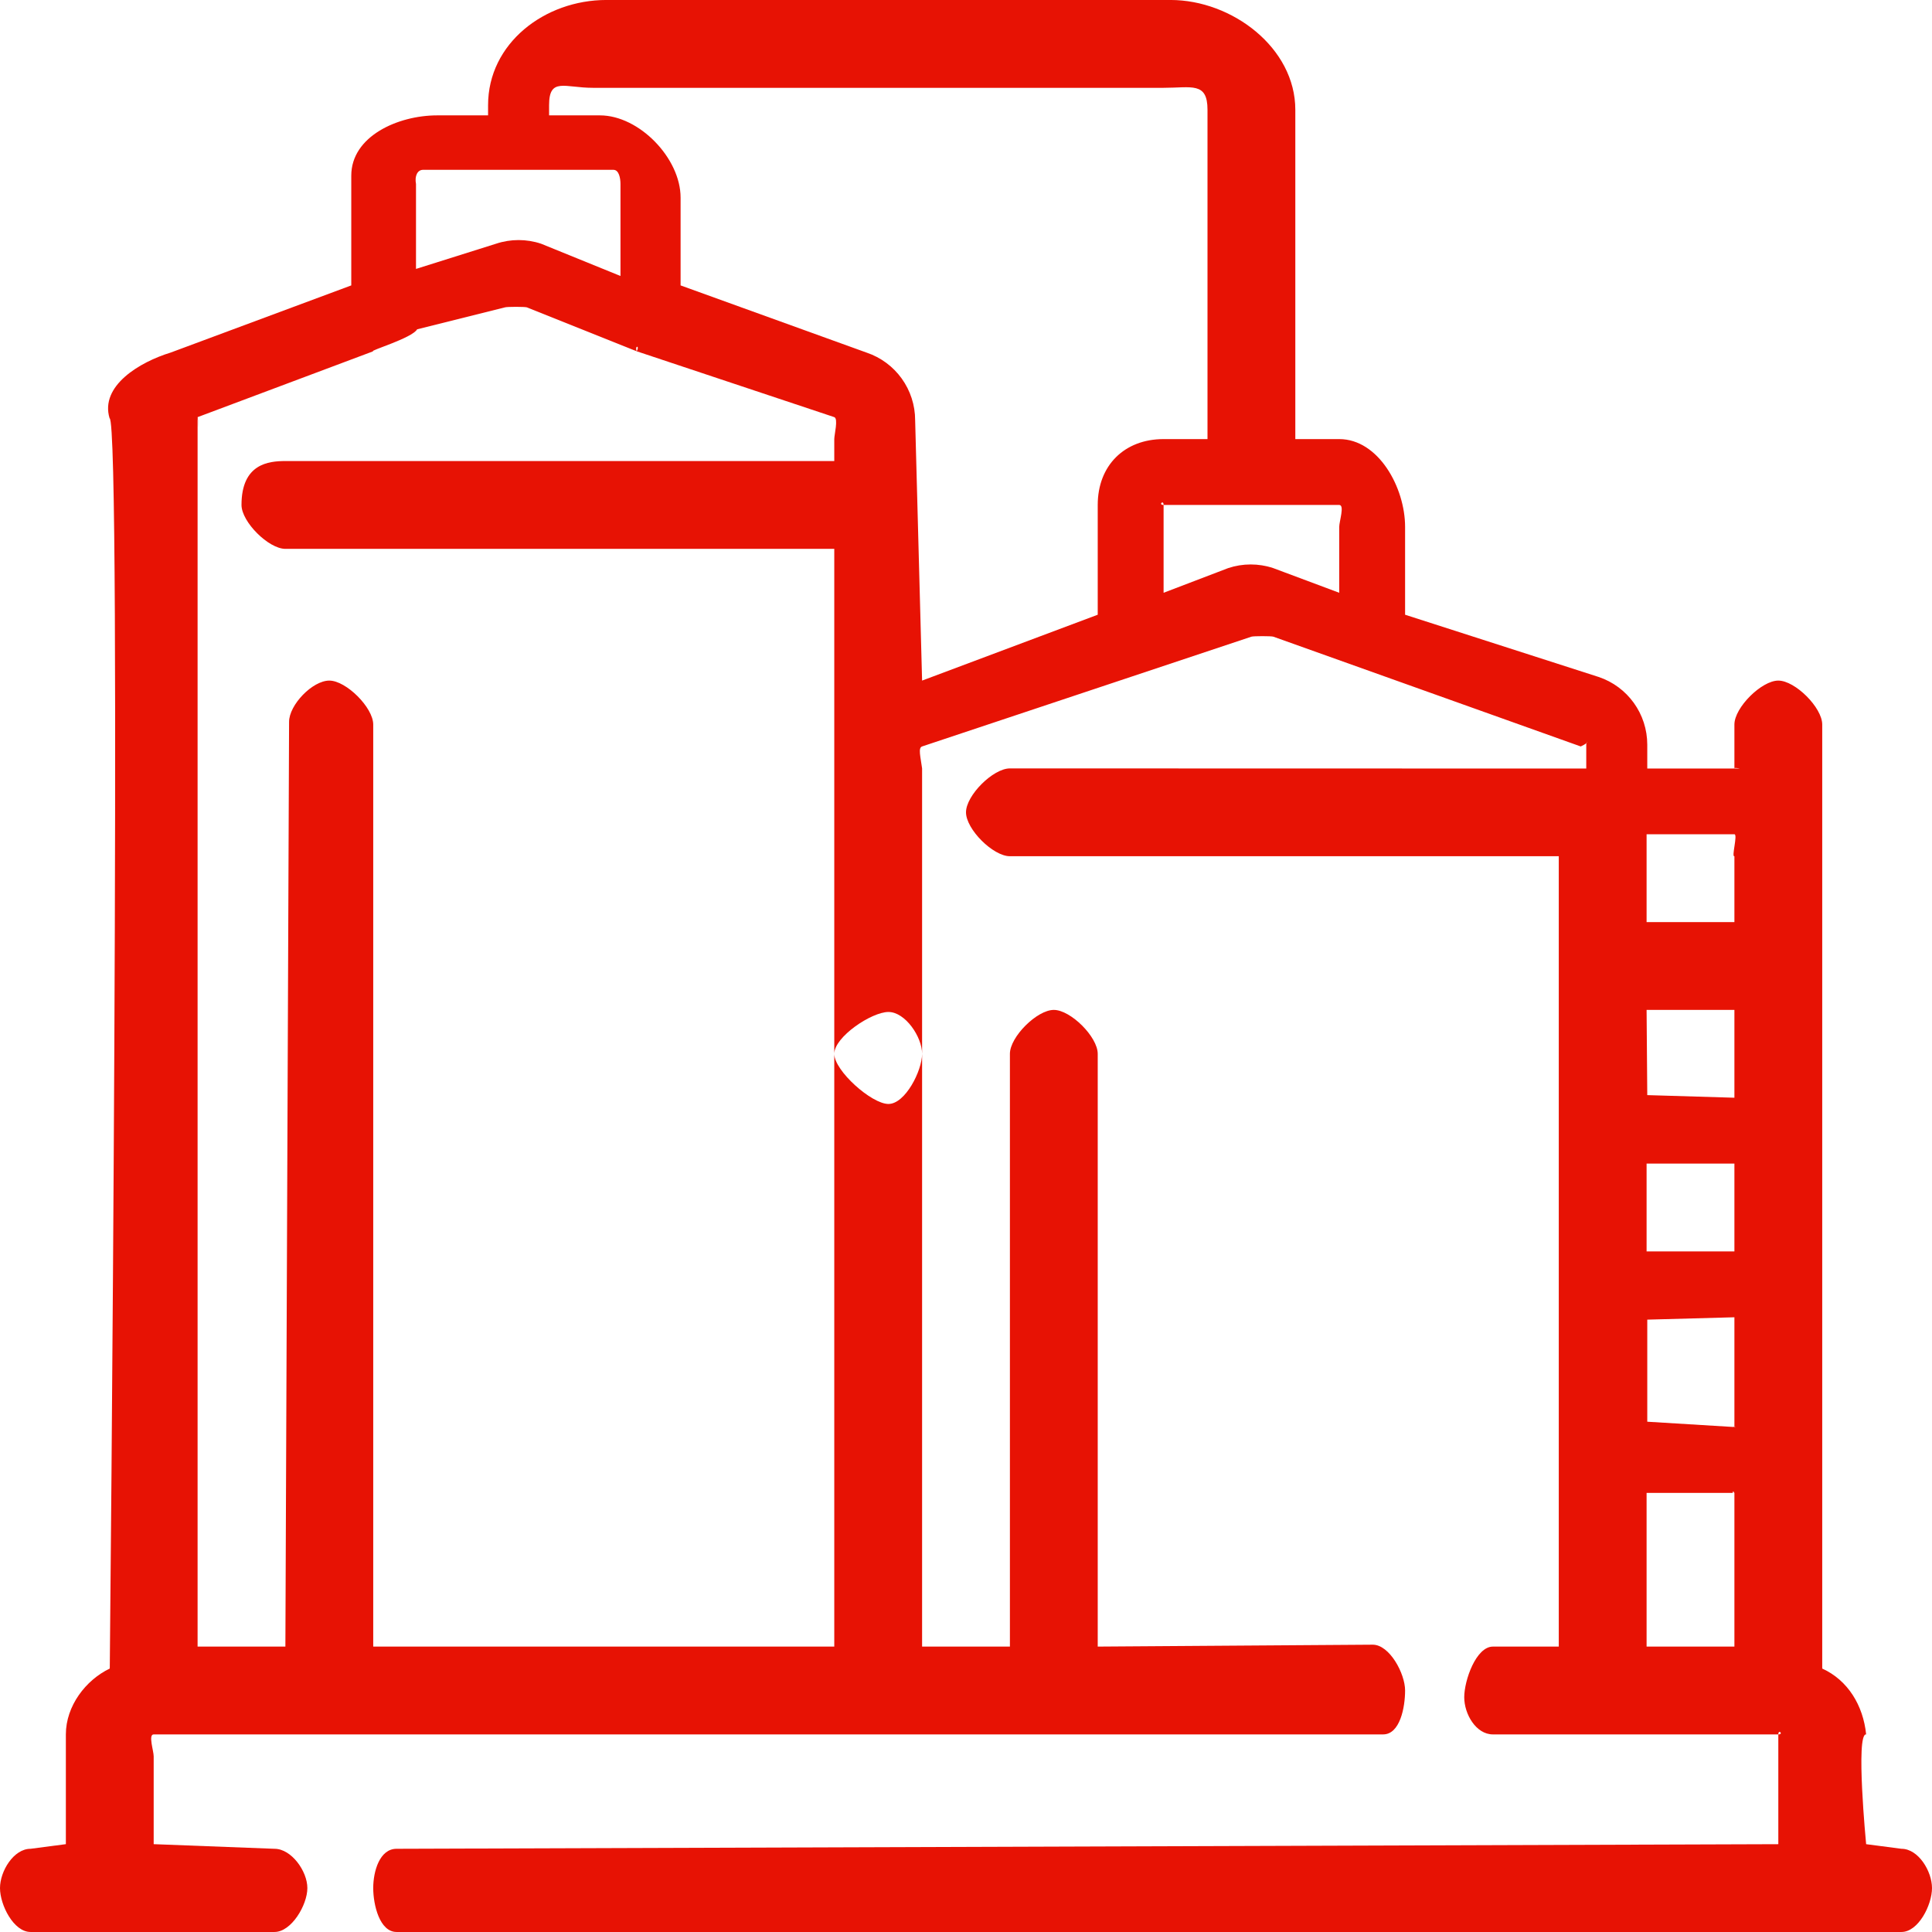 <svg 
 xmlns="http://www.w3.org/2000/svg"
 xmlns:xlink="http://www.w3.org/1999/xlink"
 width="88px" height="88px">
<path fill-rule="evenodd"  fill="rgb(231, 18, 4)"
 d="M86.610,84.210 L85.000,84.000 C85.000,84.000 84.512,78.938 85.000,79.000 C84.866,77.679 84.169,76.532 83.000,76.000 L83.000,33.000 C83.000,32.230 81.767,31.000 81.000,31.000 C80.233,31.000 79.000,32.230 79.000,33.000 L79.000,35.000 C78.855,34.949 79.362,35.006 79.200,35.006 L75.031,35.006 L75.031,33.921 C75.031,32.518 74.140,31.278 72.814,30.834 L64.000,28.000 L64.000,24.000 C64.000,22.206 62.787,20.000 61.000,20.000 L59.000,20.000 L59.000,5.000 C59.000,2.180 56.122,-0.001 53.314,-0.001 L27.620,-0.001 C24.811,-0.001 22.231,1.971 22.231,4.790 L22.231,5.255 L19.915,5.255 C18.127,5.255 16.000,6.205 16.000,8.000 L16.000,13.000 L7.774,16.059 C6.365,16.489 4.547,17.573 4.991,19.051 C5.558,19.147 5.000,76.000 5.000,76.000 C3.906,76.523 3.000,77.704 3.000,79.000 L3.000,83.999 L1.389,84.210 C0.621,84.210 -0.000,85.230 -0.000,85.999 C-0.000,86.770 0.621,87.999 1.389,87.999 L12.505,87.999 C13.273,87.999 14.000,86.770 14.000,85.999 C14.000,85.230 13.273,84.210 12.505,84.210 L7.000,83.999 L7.000,79.999 C7.000,79.743 6.744,79.000 7.000,79.000 L62.999,79.000 C63.767,79.000 64.000,77.770 64.000,76.999 C64.000,76.229 63.293,74.913 62.526,74.913 L50.000,75.000 L50.000,48.000 C50.000,47.230 48.767,46.000 48.000,46.000 C47.232,46.000 46.000,47.229 46.000,47.999 L46.000,74.999 L42.000,74.999 L42.000,47.999 C42.000,47.229 41.234,46.094 40.467,46.094 C39.699,46.094 38.000,47.230 38.000,48.000 L38.000,75.000 L17.000,75.000 L17.000,33.000 C17.000,32.230 15.767,31.000 15.000,31.000 C14.232,31.000 13.167,32.108 13.167,32.878 L12.999,74.999 L9.000,75.000 L9.000,19.000 C9.000,18.799 9.080,20.142 9.000,19.000 L17.000,16.000 C16.759,15.993 18.767,15.406 19.000,15.000 L23.000,14.000 C23.094,13.968 23.905,13.968 24.000,14.000 L29.000,16.000 C28.904,15.718 29.152,15.734 29.000,16.000 L38.000,19.000 C38.190,19.064 38.000,19.799 38.000,20.000 L38.000,21.000 L13.000,21.000 C12.232,21.000 11.000,21.124 11.000,23.000 C11.000,23.770 12.232,25.000 13.000,25.000 L38.000,25.000 L38.000,48.000 C38.000,48.770 39.699,50.284 40.467,50.284 C41.234,50.284 42.000,48.770 42.000,47.999 L42.000,35.000 C41.930,34.469 41.811,34.063 42.000,34.000 L57.000,29.000 C57.094,28.968 57.906,28.968 58.000,29.000 L72.000,34.000 C72.464,33.788 72.252,33.721 72.252,33.921 L72.252,35.006 L46.000,35.000 C45.232,35.000 44.000,36.230 44.000,37.000 C44.000,37.770 45.232,39.000 46.000,39.000 L71.000,39.000 L71.000,75.000 L68.000,75.000 C67.233,75.000 66.694,76.537 66.694,77.307 C66.694,78.077 67.233,79.000 68.000,79.000 L81.000,79.000 C81.255,79.000 81.000,78.743 81.000,79.000 L81.000,84.000 L18.063,84.210 C17.295,84.210 17.000,85.230 17.000,85.999 C17.000,86.770 17.295,87.999 18.063,87.999 L86.610,87.999 C87.378,87.999 88.000,86.770 88.000,85.999 C88.000,85.230 87.378,84.210 86.610,84.210 ZM28.262,12.571 L24.646,11.101 C23.985,10.879 23.256,10.879 22.595,11.101 L18.948,12.249 L18.948,8.380 C18.878,8.018 19.014,7.735 19.270,7.735 L27.941,7.735 C28.197,7.735 28.262,8.124 28.262,8.380 L28.262,12.571 L28.262,12.571 ZM50.000,23.000 L50.000,28.000 L42.000,31.000 L41.684,19.146 C41.684,17.744 40.793,16.503 39.467,16.059 L31.000,13.000 L31.000,9.000 C31.000,7.206 29.113,5.255 27.326,5.255 L25.010,5.255 L25.010,4.790 C25.010,3.508 25.723,4.000 27.000,4.000 L53.000,4.000 C54.277,4.000 55.000,3.718 55.000,5.000 L55.000,20.000 L53.000,20.000 C51.212,20.000 50.000,21.206 50.000,23.000 ZM61.000,27.000 L57.993,25.876 C57.663,25.766 57.315,25.710 56.968,25.710 C56.620,25.710 56.273,25.766 55.943,25.876 L53.000,27.000 L53.000,23.000 C53.000,22.743 52.744,23.000 53.000,23.000 L61.000,23.000 C61.255,23.000 61.000,23.744 61.000,24.000 L61.000,27.000 L61.000,27.000 ZM79.000,75.000 L75.000,75.000 L75.000,68.000 L79.000,68.000 C78.932,67.846 78.855,68.051 79.000,68.000 L79.000,75.000 ZM79.000,65.000 C78.855,64.949 79.163,65.000 79.000,65.000 L75.031,64.757 L75.031,60.108 L79.000,60.000 L79.000,65.000 L79.000,65.000 ZM79.000,57.000 L75.000,57.000 L75.000,53.000 L79.000,53.000 L79.000,57.000 ZM79.000,50.000 L75.031,49.881 L75.000,46.000 L79.000,46.000 L79.000,50.000 ZM79.000,42.000 L75.000,42.000 L75.000,38.000 L79.000,38.000 C79.162,38.000 78.855,39.051 79.000,39.000 L79.000,42.000 Z"/>
</svg>